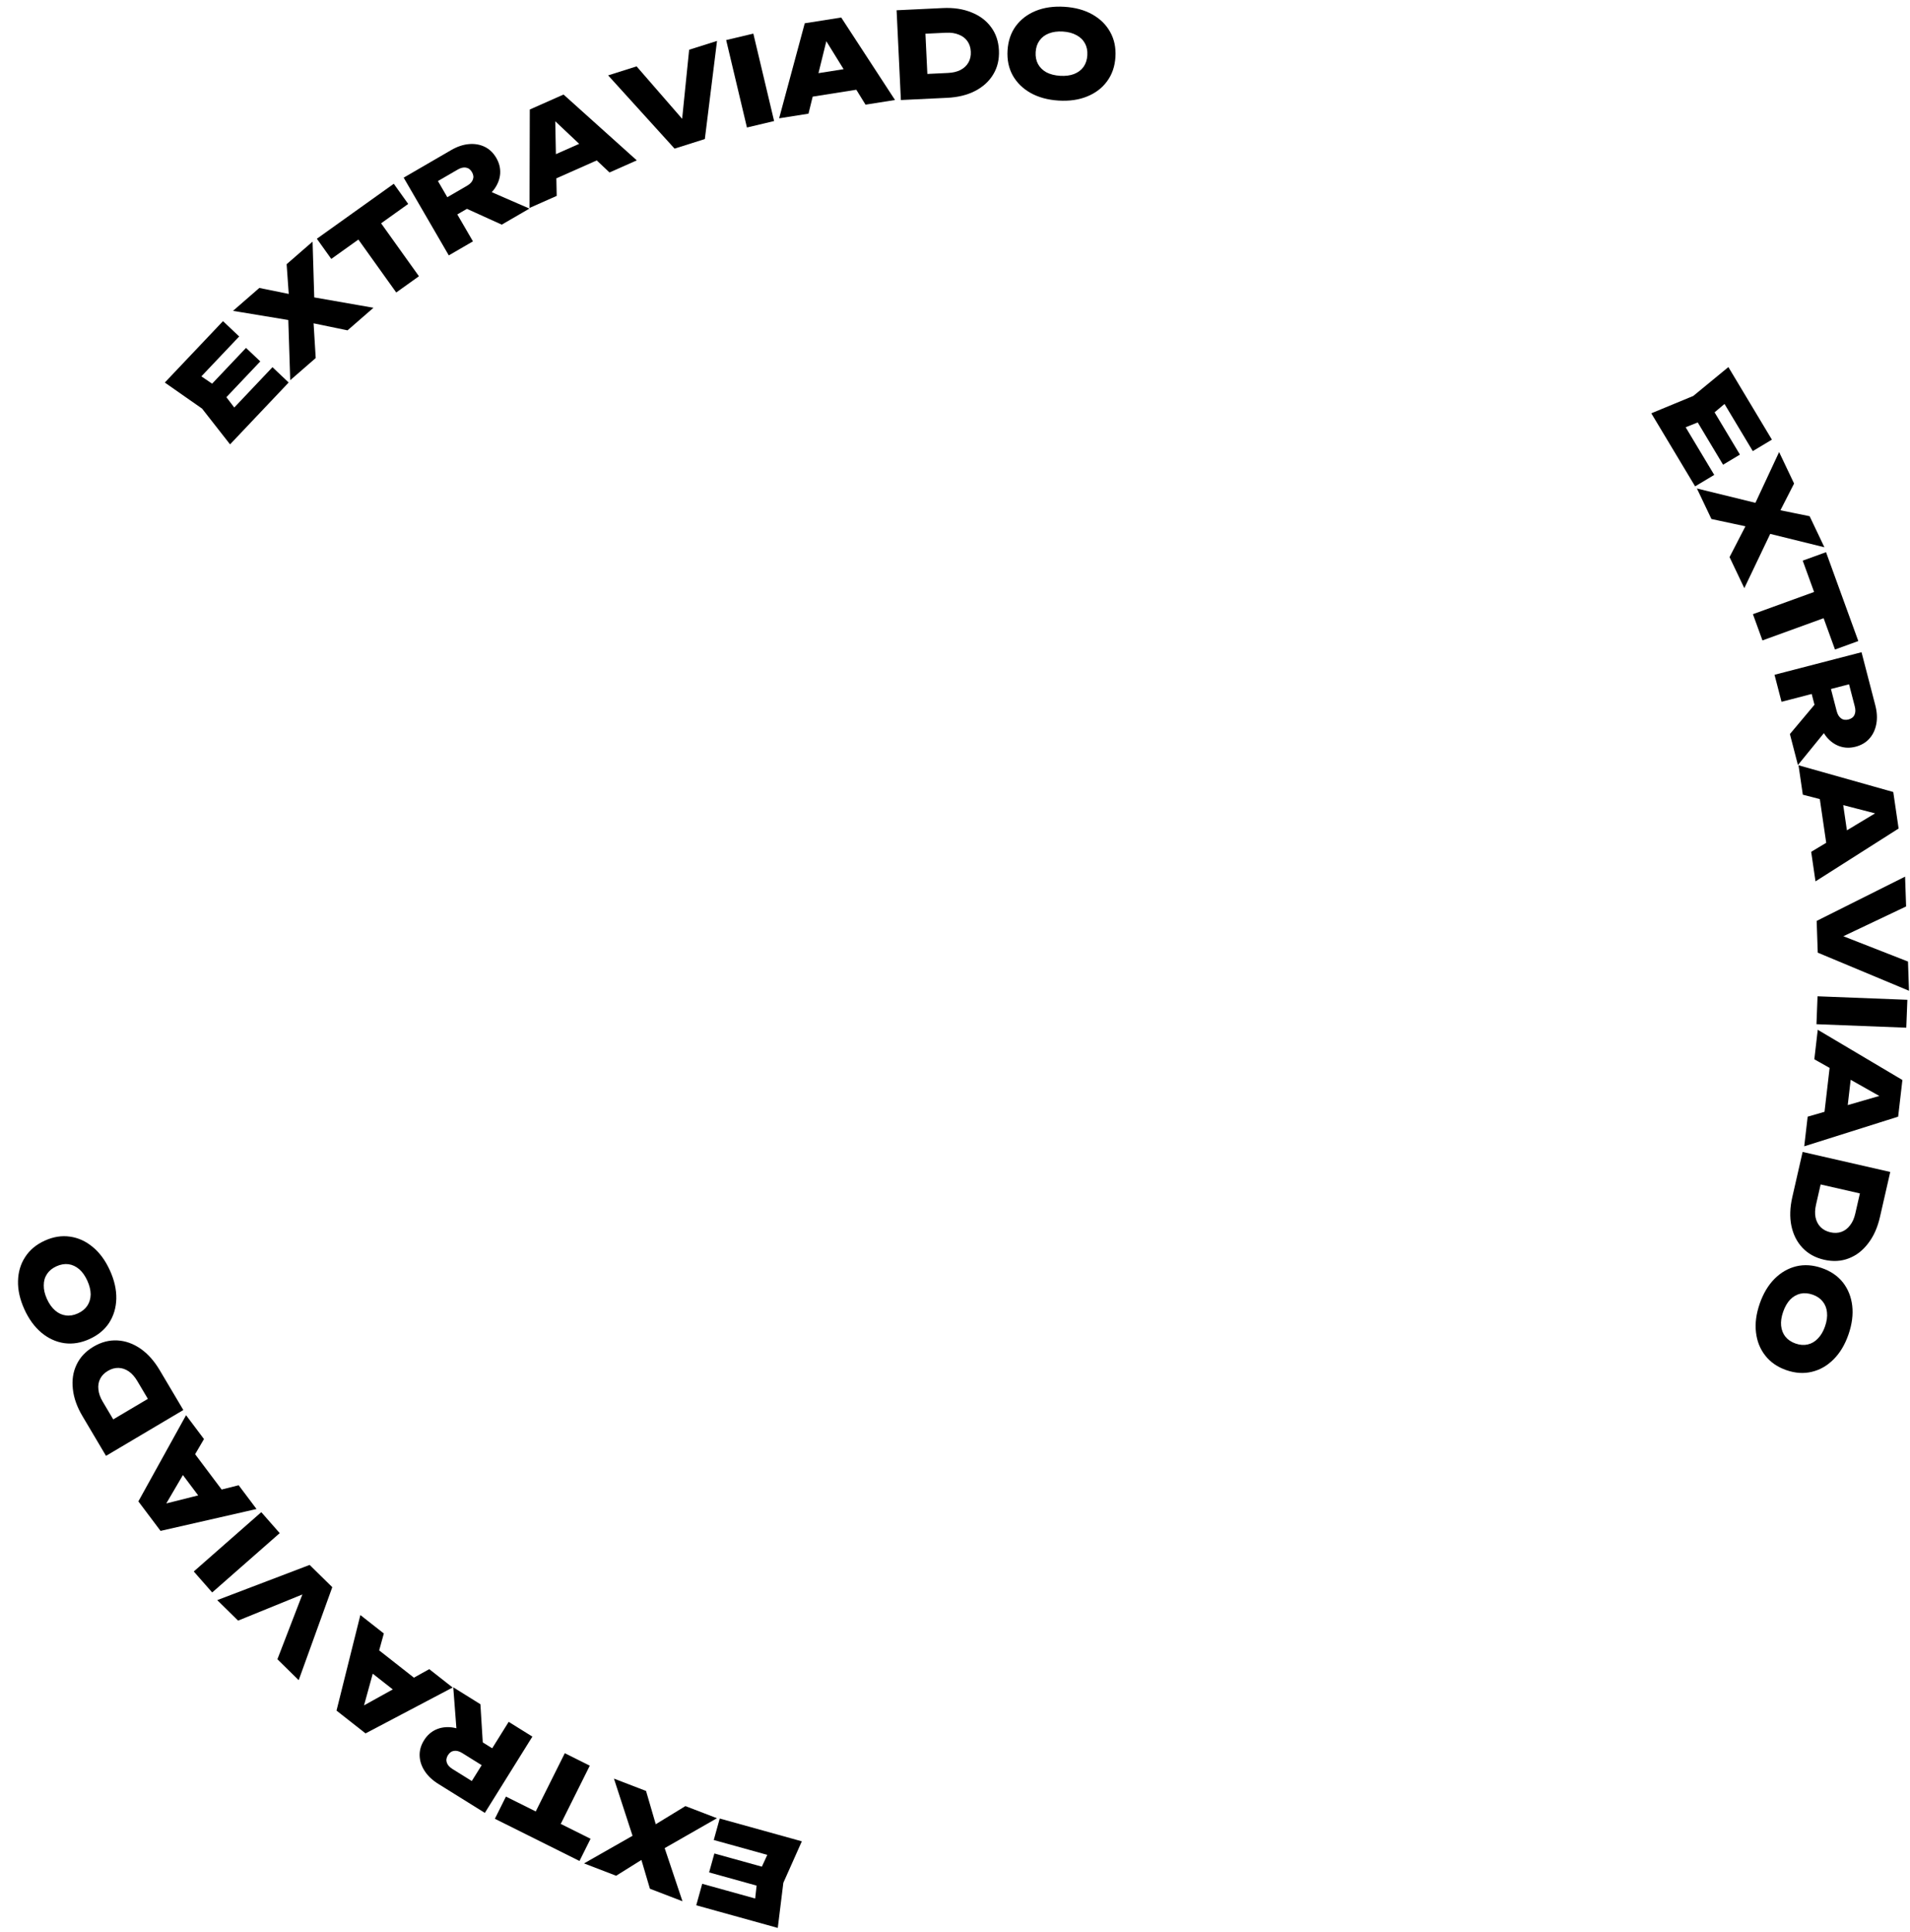 <svg width="255" height="258" viewBox="0 0 255 258" fill="none" xmlns="http://www.w3.org/2000/svg">
<path d="M232.294 60.699L230.044 62.048L225.461 54.405L227.711 53.056L232.294 60.699ZM227.894 55.912L223.528 57.654L224.165 55.574L228.864 63.409L226.312 64.939L220.461 55.183L226.067 52.866L230.752 49.012L236.562 58.699L234.01 60.23L229.352 52.463L231.487 52.881L227.894 55.912Z" fill="black"/>
<path d="M234.919 70.934L236.971 69.958L232.88 78.53L230.908 74.383L233.728 68.914L234.525 70.59L228.489 69.297L226.551 65.223L235.796 67.487L233.744 68.463L237.525 60.357L239.525 64.562L237.001 69.501L236.204 67.825L241.6 68.925L243.572 73.072L234.919 70.934Z" fill="black"/>
<path d="M243.789 78.459L245.061 81.963L235.301 85.508L234.029 82.004L243.789 78.459ZM243.789 73.727L248.099 85.592L244.986 86.723L240.676 74.857L243.789 73.727Z" fill="black"/>
<path d="M244.157 90.878L245.209 94.936C245.327 95.39 245.521 95.714 245.792 95.909C246.065 96.113 246.398 96.165 246.791 96.063C247.183 95.961 247.449 95.754 247.589 95.443C247.731 95.141 247.743 94.763 247.625 94.309L246.44 89.74L248.535 90.933L237.848 93.704L236.912 90.095L248.528 87.083L250.368 94.176C250.601 95.075 250.646 95.906 250.502 96.671C250.359 97.435 250.053 98.082 249.584 98.611C249.115 99.14 248.499 99.504 247.735 99.702C246.991 99.895 246.281 99.876 245.604 99.643C244.937 99.409 244.355 98.992 243.858 98.394C243.371 97.792 243.012 97.043 242.779 96.144L241.586 91.545L244.157 90.878ZM243.397 92.728L244.437 96.739L240.037 102.145L238.965 98.01L243.397 92.728Z" fill="black"/>
<path d="M242.782 105.477L245.726 105.046L246.916 113.184L243.972 113.614L242.782 105.477ZM253.479 110.623L242.383 117.679L241.807 113.737L251.452 107.928L251.598 108.925L240.691 106.106L240.116 102.18L252.766 105.747L253.479 110.623Z" fill="black"/>
<path d="M244.335 125.844L244.282 124.293L254.732 128.384L254.866 132.286L242.684 127.197L242.539 122.96L254.343 117.047L254.48 121.029L244.335 125.844Z" fill="black"/>
<path d="M254.648 133.492L254.503 137.217L242.512 136.75L242.657 133.025L254.648 133.492Z" fill="black"/>
<path d="M244.409 141.367L247.365 141.71L246.417 149.879L243.461 149.536L244.409 141.367ZM253.418 149.096L240.879 153.053L241.338 149.096L252.154 145.97L252.038 146.971L242.227 141.435L242.684 137.494L253.986 144.201L253.418 149.096Z" fill="black"/>
<path d="M250.987 162.499C250.667 163.903 250.142 165.075 249.413 166.013C248.693 166.965 247.829 167.632 246.823 168.015C245.814 168.408 244.717 168.469 243.531 168.198C242.356 167.93 241.394 167.398 240.646 166.604C239.905 165.822 239.412 164.845 239.165 163.672C238.927 162.513 238.968 161.231 239.289 159.827L240.664 153.806L252.363 156.479L250.987 162.499ZM241.416 157.769L243.451 156.478L242.453 160.846C242.309 161.48 242.288 162.05 242.391 162.555C242.503 163.073 242.728 163.501 243.066 163.841C243.404 164.181 243.838 164.411 244.368 164.533C244.909 164.656 245.4 164.637 245.842 164.475C246.294 164.316 246.678 164.026 246.993 163.606C247.316 163.198 247.55 162.677 247.694 162.043L248.692 157.675L249.964 159.722L241.416 157.769Z" fill="black"/>
<path d="M234.934 174.069C235.406 172.709 236.067 171.6 236.917 170.743C237.764 169.897 238.73 169.34 239.816 169.073C240.899 168.816 242.034 168.894 243.224 169.306C244.413 169.718 245.353 170.36 246.044 171.232C246.732 172.114 247.146 173.15 247.287 174.339C247.425 175.538 247.258 176.818 246.786 178.178C246.314 179.539 245.655 180.642 244.808 181.489C243.958 182.346 242.992 182.903 241.909 183.16C240.823 183.427 239.686 183.354 238.496 182.942C237.307 182.529 236.369 181.882 235.681 181C234.99 180.129 234.575 179.093 234.438 177.894C234.297 176.705 234.462 175.43 234.934 174.069ZM238.063 175.154C237.829 175.829 237.739 176.447 237.793 177.008C237.854 177.582 238.045 178.072 238.368 178.477C238.7 178.886 239.154 179.19 239.728 179.389C240.302 179.588 240.842 179.628 241.346 179.51C241.86 179.394 242.313 179.128 242.706 178.711C243.106 178.308 243.423 177.769 243.657 177.093C243.891 176.418 243.978 175.793 243.917 175.219C243.863 174.659 243.67 174.174 243.337 173.765C243.015 173.36 242.567 173.058 241.992 172.858C241.418 172.659 240.873 172.617 240.359 172.733C239.855 172.851 239.403 173.113 239.004 173.516C238.611 173.933 238.297 174.479 238.063 175.154Z" fill="black"/>
<path d="M94.672 250.002L95.374 247.474L103.961 249.858L103.259 252.387L94.672 250.002ZM101.159 250.442L103.125 246.172L104.096 248.119L95.293 245.674L96.089 242.807L107.05 245.851L104.581 251.392L103.839 257.413L92.955 254.391L93.751 251.523L102.477 253.946L100.642 255.114L101.159 250.442Z" fill="black"/>
<path d="M85.72 244.389L84.904 246.51L81.966 237.478L86.252 239.126L87.975 245.033L86.243 244.367L91.509 241.147L95.721 242.766L87.458 247.492L88.274 245.371L91.115 253.852L86.769 252.181L85.198 246.862L86.93 247.529L82.259 250.447L77.973 248.799L85.72 244.389Z" fill="black"/>
<path d="M74.107 245.043L70.77 243.379L75.405 234.087L78.741 235.751L74.107 245.043ZM77.366 248.475L66.069 242.84L67.547 239.877L78.844 245.511L77.366 248.475Z" fill="black"/>
<path d="M65.286 236.293L61.728 234.076C61.33 233.827 60.966 233.726 60.636 233.772C60.297 233.812 60.02 234.004 59.805 234.348C59.591 234.692 59.541 235.025 59.654 235.347C59.758 235.663 60.01 235.946 60.408 236.194L64.414 238.69L62.074 239.268L67.913 229.899L71.077 231.87L64.731 242.055L58.511 238.179C57.724 237.688 57.119 237.116 56.696 236.463C56.273 235.81 56.05 235.131 56.025 234.424C56 233.717 56.197 233.029 56.614 232.359C57.02 231.707 57.549 231.232 58.2 230.934C58.845 230.645 59.554 230.546 60.326 230.638C61.093 230.739 61.87 231.034 62.658 231.525L66.691 234.039L65.286 236.293ZM64.563 234.428L61.046 232.236L60.513 225.287L64.138 227.546L64.563 234.428Z" fill="black"/>
<path d="M56.228 224.76L54.389 227.101L47.922 222.021L49.76 219.68L56.228 224.76ZM44.928 228.397L48.112 215.639L51.245 218.1L48.254 228.955L47.461 228.332L57.31 222.864L60.431 225.315L48.803 231.441L44.928 228.397Z" fill="black"/>
<path d="M41.074 211.064L42.181 212.152L31.786 216.384L29.002 213.647L41.339 208.946L44.363 211.918L39.877 224.335L37.036 221.542L41.074 211.064Z" fill="black"/>
<path d="M28.329 212.623L25.869 209.822L34.884 201.902L37.344 204.703L28.329 212.623Z" fill="black"/>
<path d="M30.329 199.862L27.95 201.649L23.011 195.074L25.39 193.286L30.329 199.862ZM18.474 200.463L24.84 188.957L27.233 192.143L21.544 201.859L20.938 201.053L31.864 198.309L34.248 201.481L21.434 204.403L18.474 200.463Z" fill="black"/>
<path d="M11.005 189.071C10.27 187.833 9.844 186.622 9.726 185.44C9.593 184.254 9.759 183.175 10.225 182.205C10.686 181.225 11.439 180.425 12.485 179.804C13.522 179.19 14.585 178.913 15.675 178.973C16.751 179.03 17.782 179.398 18.768 180.079C19.739 180.755 20.592 181.713 21.326 182.951L24.476 188.264L14.154 194.384L11.005 189.071ZM21.201 185.909L20.616 188.246L18.331 184.393C17.999 183.833 17.622 183.406 17.199 183.111C16.761 182.812 16.303 182.656 15.824 182.643C15.344 182.629 14.871 182.761 14.403 183.039C13.926 183.321 13.583 183.674 13.374 184.095C13.156 184.522 13.077 184.996 13.139 185.518C13.185 186.036 13.375 186.575 13.707 187.135L15.991 190.988L13.659 190.38L21.201 185.909Z" fill="black"/>
<path d="M14.675 169.627C15.27 170.938 15.554 172.197 15.528 173.404C15.497 174.601 15.18 175.67 14.577 176.612C13.969 177.544 13.092 178.27 11.946 178.79C10.799 179.31 9.676 179.492 8.574 179.336C7.468 179.17 6.454 178.705 5.533 177.94C4.608 177.165 3.847 176.122 3.252 174.811C2.657 173.5 2.375 172.245 2.406 171.048C2.432 169.842 2.749 168.772 3.357 167.841C3.96 166.899 4.835 166.168 5.981 165.648C7.127 165.128 8.254 164.951 9.36 165.116C10.461 165.272 11.475 165.738 12.4 166.512C13.322 167.277 14.08 168.316 14.675 169.627ZM11.659 170.996C11.364 170.345 11.003 169.835 10.578 169.466C10.139 169.091 9.662 168.868 9.15 168.796C8.627 168.729 8.089 168.821 7.535 169.072C6.982 169.323 6.563 169.665 6.279 170.099C5.986 170.536 5.84 171.042 5.843 171.615C5.831 172.182 5.973 172.791 6.268 173.442C6.563 174.093 6.931 174.606 7.37 174.98C7.795 175.349 8.269 175.568 8.792 175.635C9.305 175.707 9.838 175.617 10.392 175.366C10.945 175.115 11.369 174.77 11.662 174.333C11.946 173.899 12.094 173.399 12.105 172.831C12.103 172.258 11.954 171.646 11.659 170.996Z" fill="black"/>
<path d="M32.845 46.451L34.75 48.255L28.621 54.725L26.716 52.92L32.845 46.451ZM29.418 51.976L32.269 55.713L30.095 55.658L36.378 49.026L38.538 51.073L30.715 59.331L26.975 54.554L22.003 51.078L29.772 42.878L31.933 44.925L25.704 51.499L25.532 49.33L29.418 51.976Z" fill="black"/>
<path d="M41.998 41.171L40.506 39.457L49.863 41.093L46.399 44.107L40.372 42.861L41.773 41.643L42.15 47.805L38.747 50.767L38.443 41.253L39.934 42.967L31.11 41.505L34.622 38.448L40.058 39.551L38.658 40.769L38.267 35.276L41.731 32.261L41.998 41.171Z" fill="black"/>
<path d="M46.861 30.605L49.894 28.437L55.932 36.885L52.9 39.053L46.861 30.605ZM42.303 31.877L52.573 24.536L54.499 27.23L44.229 34.571L42.303 31.877Z" fill="black"/>
<path d="M58.724 26.911L62.35 24.806C62.755 24.571 63.016 24.296 63.13 23.983C63.254 23.665 63.214 23.331 63.01 22.98C62.806 22.629 62.536 22.429 62.198 22.378C61.87 22.322 61.502 22.412 61.097 22.648L57.014 25.017L57.6 22.679L63.142 32.227L59.918 34.099L53.894 23.721L60.231 20.042C61.034 19.576 61.823 19.309 62.598 19.242C63.372 19.174 64.078 19.295 64.714 19.604C65.35 19.914 65.865 20.41 66.262 21.092C66.647 21.756 66.819 22.446 66.778 23.161C66.731 23.866 66.486 24.539 66.043 25.178C65.595 25.808 64.97 26.356 64.167 26.822L60.058 29.208L58.724 26.911ZM60.71 27.145L64.294 25.065L70.684 27.849L66.989 29.994L60.71 27.145Z" fill="black"/>
<path d="M73.156 24.31L71.949 21.59L79.467 18.255L80.674 20.976L73.156 24.31ZM75.236 12.623L85.016 21.413L81.374 23.028L73.186 15.3L74.107 14.892L74.324 26.155L70.697 27.764L70.731 14.621L75.236 12.623Z" fill="black"/>
<path d="M92.355 17.339L90.875 17.807L92.006 6.641L95.728 5.463L94.102 18.565L90.06 19.844L81.191 10.065L84.99 8.862L92.355 17.339Z" fill="black"/>
<path d="M96.949 5.349L100.576 4.487L103.35 16.162L99.723 17.024L96.949 5.349Z" fill="black"/>
<path d="M107.286 13.095L106.821 10.155L114.944 8.872L115.409 11.811L107.286 13.095ZM112.309 2.339L119.491 13.353L115.556 13.975L109.637 4.397L110.633 4.24L107.939 15.178L104.019 15.797L107.441 3.108L112.309 2.339Z" fill="black"/>
<path d="M125.872 1.076C127.311 1.007 128.58 1.198 129.68 1.647C130.79 2.086 131.665 2.738 132.304 3.605C132.954 4.471 133.308 5.511 133.366 6.725C133.423 7.929 133.17 8.999 132.606 9.933C132.052 10.857 131.244 11.595 130.181 12.147C129.128 12.689 127.882 12.994 126.444 13.062L120.275 13.357L119.703 1.37L125.872 1.076ZM123.89 11.566L122.099 9.954L126.574 9.74C127.224 9.709 127.778 9.576 128.237 9.341C128.706 9.094 129.058 8.762 129.295 8.345C129.531 7.928 129.636 7.448 129.61 6.905C129.584 6.351 129.433 5.882 129.159 5.5C128.884 5.108 128.502 4.816 128.012 4.626C127.533 4.425 126.968 4.34 126.318 4.37L121.843 4.584L123.472 2.808L123.89 11.566Z" fill="black"/>
<path d="M141.332 13.428C139.895 13.339 138.649 13.001 137.595 12.412C136.552 11.824 135.756 11.043 135.207 10.069C134.668 9.095 134.438 7.98 134.515 6.724C134.593 5.468 134.958 4.389 135.612 3.489C136.277 2.59 137.163 1.912 138.27 1.457C139.388 1.002 140.666 0.819 142.103 0.907C143.541 0.996 144.781 1.334 145.824 1.922C146.878 2.511 147.674 3.292 148.212 4.265C148.762 5.24 148.997 6.355 148.92 7.611C148.843 8.867 148.472 9.945 147.807 10.845C147.153 11.745 146.267 12.423 145.149 12.877C144.042 13.333 142.769 13.516 141.332 13.428ZM141.536 10.122C142.249 10.166 142.868 10.086 143.394 9.884C143.931 9.671 144.351 9.355 144.655 8.935C144.959 8.505 145.13 7.987 145.167 7.38C145.205 6.773 145.098 6.243 144.848 5.789C144.599 5.325 144.221 4.96 143.714 4.694C143.218 4.417 142.613 4.257 141.9 4.213C141.186 4.169 140.561 4.254 140.025 4.466C139.499 4.669 139.084 4.986 138.78 5.416C138.476 5.835 138.306 6.348 138.268 6.955C138.231 7.562 138.337 8.098 138.586 8.562C138.836 9.015 139.209 9.38 139.705 9.657C140.212 9.923 140.822 10.078 141.536 10.122Z" fill="black"/>
</svg>
